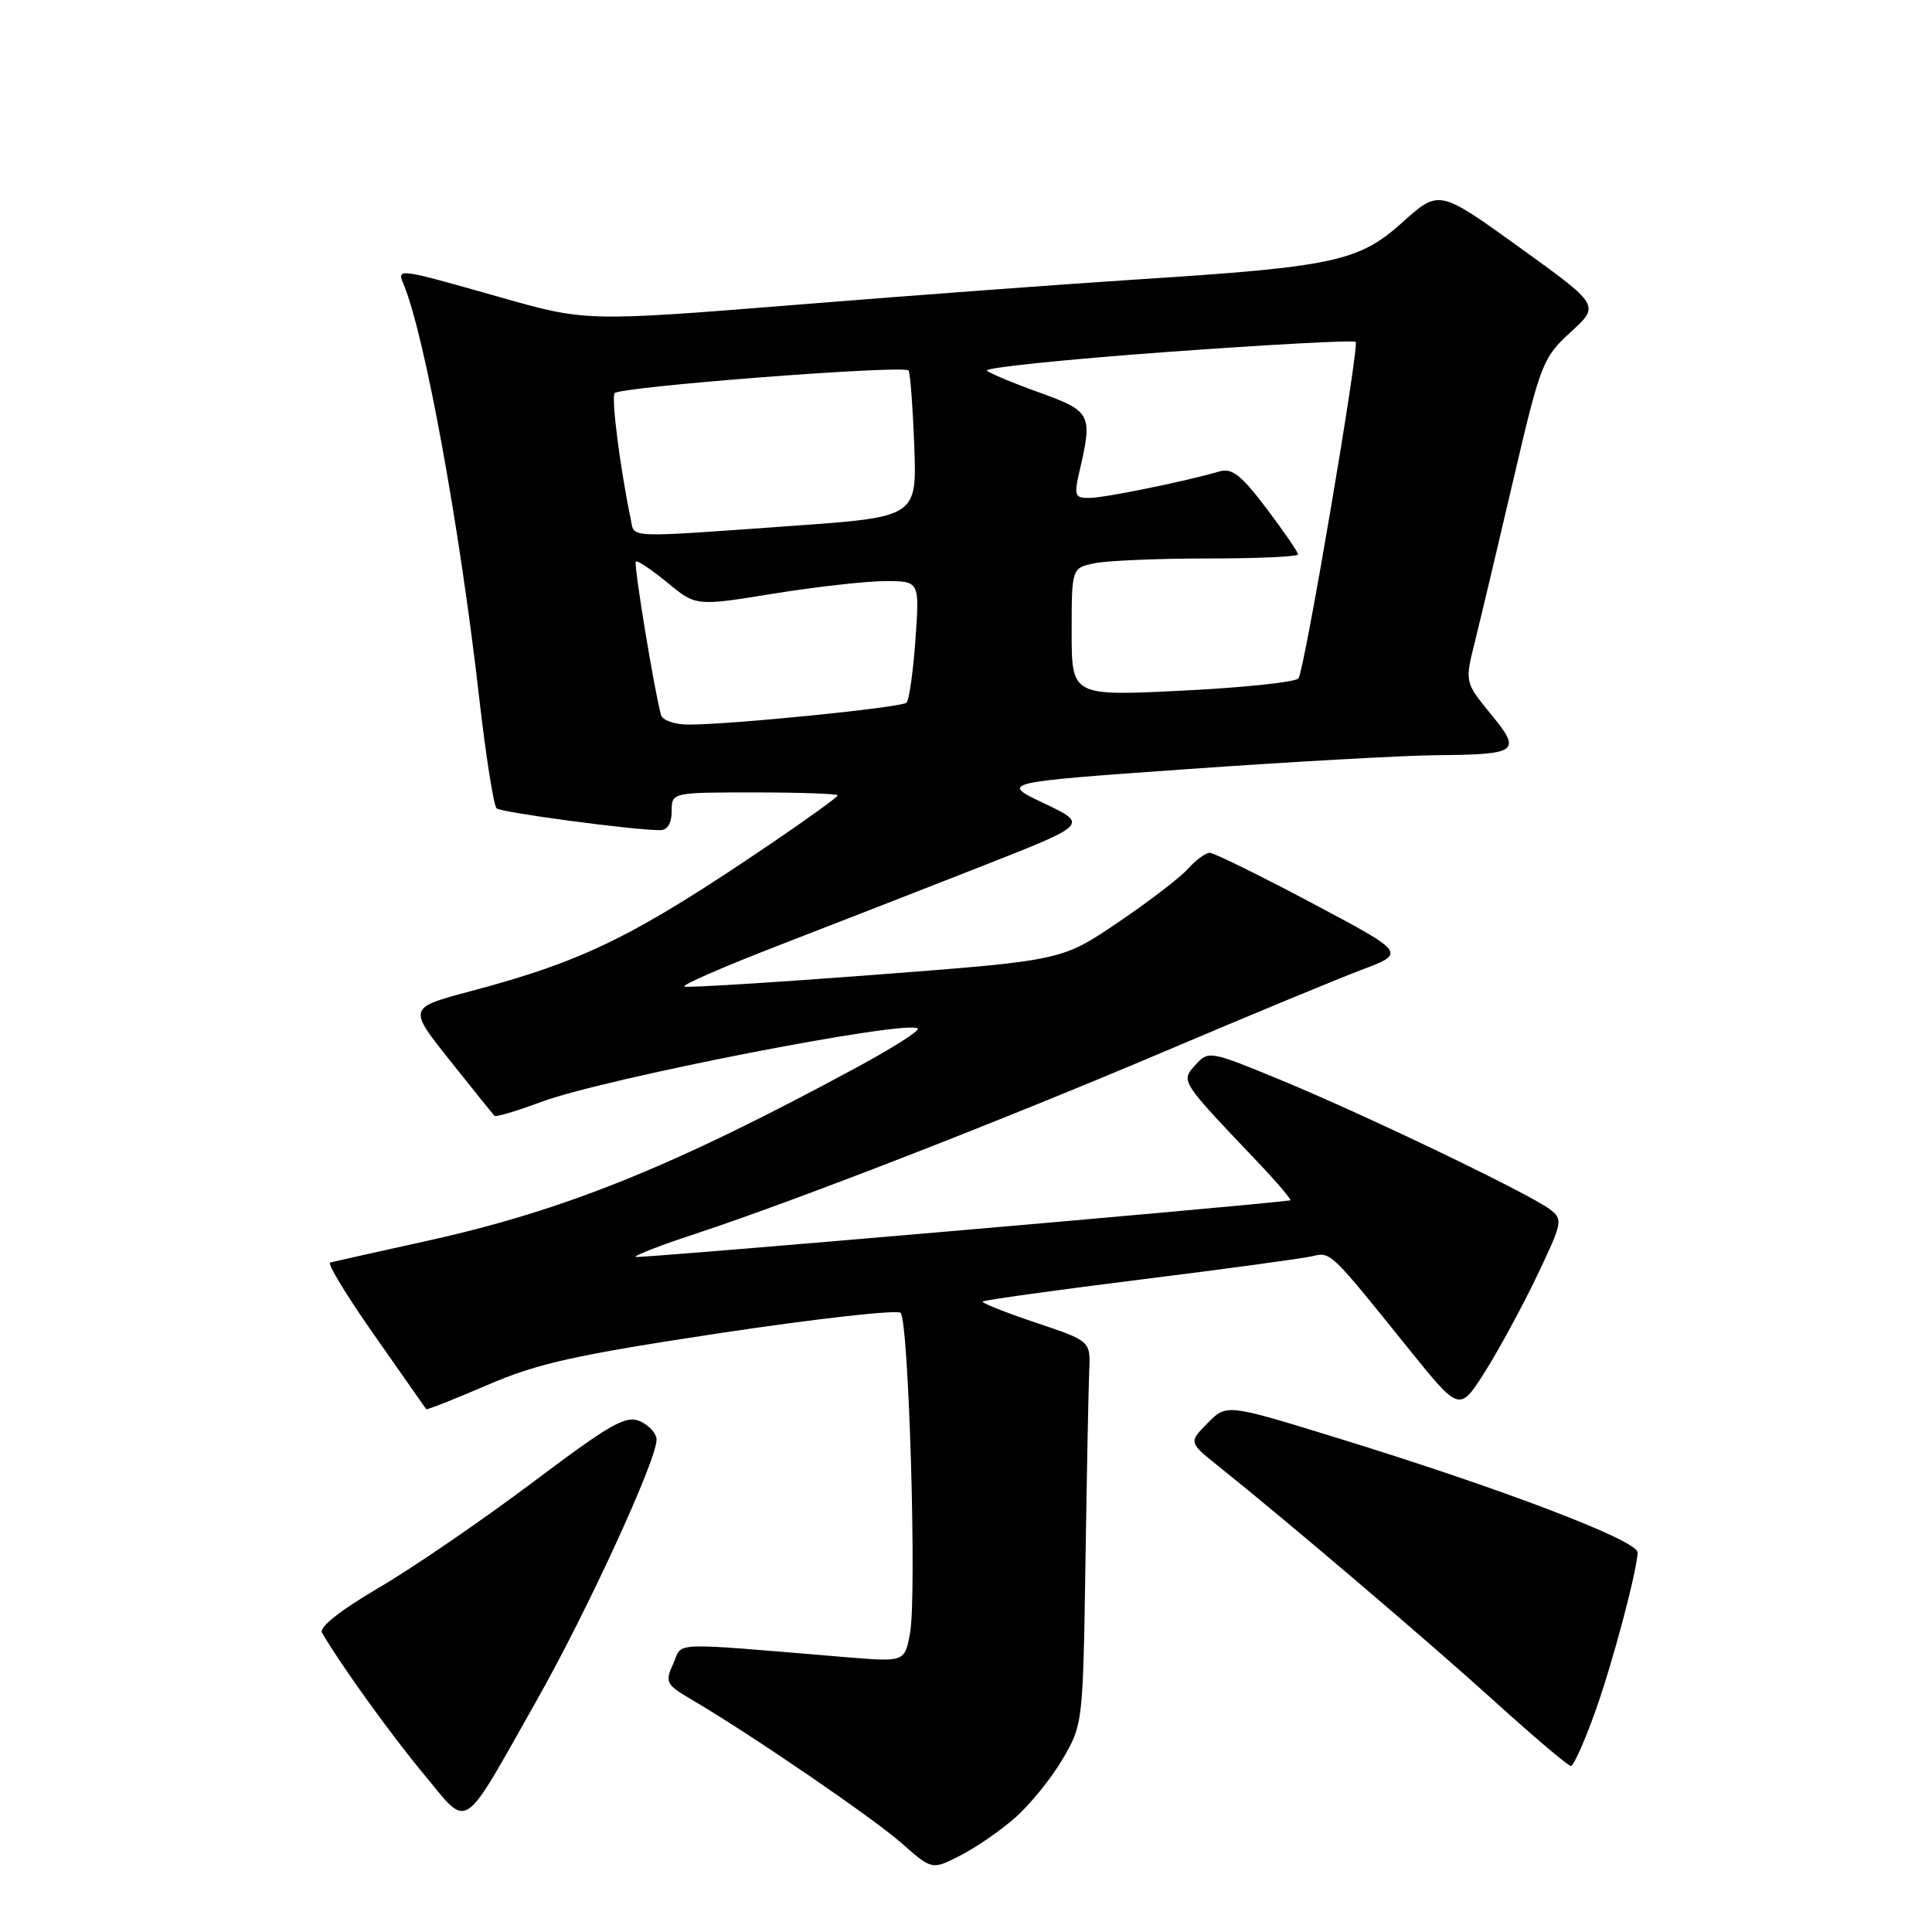<?xml version="1.0" encoding="UTF-8" standalone="no"?>
<!DOCTYPE svg PUBLIC "-//W3C//DTD SVG 1.1//EN" "http://www.w3.org/Graphics/SVG/1.1/DTD/svg11.dtd" >
<svg xmlns="http://www.w3.org/2000/svg" xmlns:xlink="http://www.w3.org/1999/xlink" version="1.1" viewBox="0 0 256 256">
 <g >
 <path fill="currentColor"
d=" M 134.51 240.86 C 136.47 239.13 139.30 235.65 140.79 233.11 C 143.48 228.54 143.50 228.31 143.83 207.00 C 144.01 195.18 144.23 183.74 144.33 181.59 C 144.50 177.69 144.50 177.69 137.19 175.24 C 133.17 173.89 130.03 172.64 130.21 172.46 C 130.39 172.27 139.76 170.97 151.02 169.56 C 162.29 168.16 172.54 166.76 173.81 166.47 C 176.36 165.87 176.14 165.66 186.71 178.79 C 193.39 187.08 193.39 187.08 196.75 181.79 C 198.59 178.88 201.70 173.15 203.66 169.06 C 207.06 161.93 207.13 161.57 205.35 160.23 C 202.62 158.16 180.95 147.75 169.83 143.16 C 160.33 139.23 160.13 139.20 158.42 141.09 C 156.44 143.28 156.35 143.14 166.44 153.75 C 169.19 156.64 171.22 159.03 170.97 159.06 C 164.16 159.91 84.46 166.79 84.22 166.55 C 84.03 166.36 87.61 164.97 92.19 163.47 C 105.42 159.11 132.82 148.45 154.50 139.24 C 165.50 134.57 177.16 129.74 180.41 128.51 C 186.32 126.28 186.32 126.28 173.80 119.64 C 166.92 115.99 160.84 113.00 160.30 113.00 C 159.75 113.00 158.45 113.96 157.40 115.13 C 156.36 116.29 152.17 119.51 148.09 122.26 C 140.69 127.27 140.69 127.27 116.13 129.15 C 102.62 130.18 91.18 130.89 90.69 130.73 C 90.21 130.57 95.82 128.12 103.16 125.28 C 110.50 122.44 122.73 117.67 130.35 114.68 C 144.19 109.23 144.19 109.23 138.35 106.45 C 132.50 103.67 132.50 103.67 157.50 101.90 C 171.25 100.93 185.95 100.11 190.17 100.07 C 201.24 99.97 201.67 99.65 197.53 94.60 C 194.09 90.40 194.09 90.40 195.45 84.95 C 196.20 81.95 198.49 72.30 200.54 63.51 C 204.13 48.14 204.43 47.38 208.14 43.99 C 212.00 40.46 212.00 40.46 201.34 32.78 C 190.68 25.10 190.68 25.10 185.83 29.46 C 180.05 34.66 176.78 35.36 150.50 37.04 C 141.15 37.64 120.93 39.14 105.57 40.38 C 77.63 42.62 77.63 42.62 66.07 39.33 C 52.50 35.48 52.58 35.49 53.51 37.75 C 56.31 44.57 60.91 69.75 63.50 92.50 C 64.38 100.20 65.42 106.77 65.80 107.11 C 66.45 107.67 83.90 110.00 87.44 110.00 C 88.44 110.00 89.00 109.10 89.00 107.50 C 89.00 105.00 89.00 105.00 100.00 105.00 C 106.05 105.00 111.00 105.18 111.00 105.39 C 111.00 105.61 107.06 108.45 102.25 111.72 C 84.00 124.10 77.42 127.34 62.28 131.36 C 54.07 133.55 54.07 133.55 59.62 140.52 C 62.68 144.36 65.33 147.66 65.52 147.85 C 65.71 148.04 68.48 147.22 71.68 146.02 C 80.00 142.91 120.37 135.04 121.62 136.29 C 121.89 136.56 118.37 138.80 113.81 141.28 C 89.35 154.53 74.83 160.40 56.50 164.44 C 49.90 165.90 44.16 167.18 43.75 167.29 C 43.33 167.41 45.99 171.78 49.66 177.00 C 53.32 182.23 56.38 186.60 56.47 186.72 C 56.55 186.85 60.19 185.41 64.56 183.53 C 71.23 180.65 76.18 179.55 95.50 176.63 C 108.15 174.73 118.87 173.52 119.33 173.96 C 120.42 175.01 121.50 211.54 120.58 216.42 C 119.87 220.22 119.87 220.22 112.18 219.59 C 88.14 217.60 90.54 217.51 89.21 220.44 C 88.08 222.92 88.23 223.21 91.75 225.27 C 99.56 229.86 115.66 240.87 119.50 244.26 C 123.50 247.78 123.50 247.78 127.22 245.88 C 129.27 244.84 132.55 242.58 134.51 240.86 Z  M 71.15 225.25 C 77.82 213.46 87.00 193.49 87.00 190.76 C 87.00 189.96 86.02 188.87 84.82 188.33 C 82.93 187.49 80.96 188.62 70.53 196.46 C 63.87 201.46 54.73 207.73 50.21 210.37 C 45.07 213.39 42.25 215.62 42.67 216.35 C 45.21 220.70 51.83 229.89 56.16 235.09 C 62.24 242.40 60.99 243.22 71.15 225.25 Z  M 211.39 226.75 C 213.65 220.47 216.94 208.07 216.99 205.71 C 217.02 204.12 199.01 197.25 177.01 190.48 C 162.53 186.02 162.53 186.02 160.01 188.57 C 157.50 191.12 157.50 191.12 161.49 194.31 C 170.68 201.66 189.15 217.39 198.00 225.40 C 203.22 230.13 207.79 234.00 208.15 234.00 C 208.51 234.00 209.97 230.74 211.39 226.75 Z  M 87.59 94.75 C 86.69 91.50 83.94 74.73 84.25 74.41 C 84.45 74.22 86.32 75.47 88.42 77.19 C 92.22 80.33 92.22 80.33 102.50 78.66 C 108.15 77.75 114.81 77.00 117.31 77.00 C 121.85 77.00 121.85 77.00 121.30 84.75 C 121.00 89.01 120.47 92.77 120.12 93.11 C 119.46 93.75 96.77 96.03 91.22 96.01 C 89.41 96.01 87.78 95.44 87.59 94.75 Z  M 142.00 83.75 C 142.00 75.25 142.00 75.25 145.12 74.62 C 146.84 74.28 153.59 74.00 160.12 74.00 C 166.66 74.00 172.00 73.76 172.00 73.46 C 172.00 73.16 170.12 70.43 167.83 67.39 C 164.48 62.95 163.24 61.98 161.58 62.47 C 157.13 63.77 146.39 65.97 144.36 65.98 C 142.39 66.00 142.28 65.69 143.08 62.25 C 144.79 54.91 144.55 54.47 137.75 52.02 C 134.31 50.79 131.17 49.48 130.77 49.11 C 130.37 48.74 141.10 47.63 154.61 46.64 C 168.13 45.66 179.38 45.05 179.63 45.30 C 180.15 45.82 172.90 88.55 172.06 89.88 C 171.75 90.37 164.86 91.11 156.75 91.51 C 142.00 92.24 142.00 92.24 142.00 83.75 Z  M 83.57 68.75 C 82.17 62.03 80.99 52.82 81.44 52.10 C 81.96 51.26 119.70 48.34 120.39 49.09 C 120.60 49.31 120.94 53.77 121.14 59.00 C 121.50 68.50 121.50 68.50 105.00 69.68 C 82.53 71.28 84.11 71.35 83.57 68.75 Z "/>
</g>
</svg>